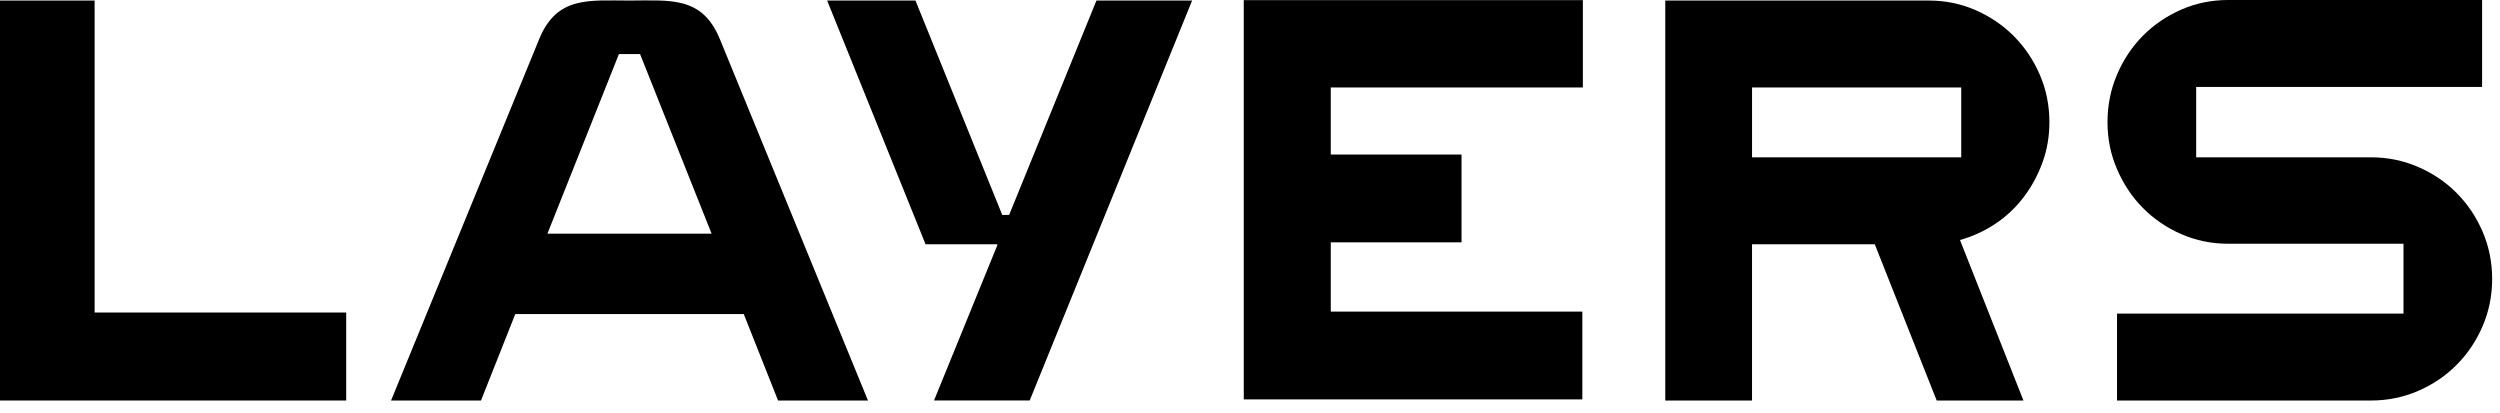 <svg xmlns="http://www.w3.org/2000/svg" fill="none" viewBox="0 0 121 20" height="20" width="121">
<path fill="#000" d="M4.58 15.126H16.756V19.384H0V0.026H4.579V15.126H4.58Z"></path>
<path fill="#000" d="M49.837 19.384H45.206L48.279 11.848L48.254 11.822H44.797L40.033 0.026H44.309L48.509 10.403H48.842L53.068 0.026H57.698L49.837 19.385V19.384Z"></path>
<path fill="#000" d="M80.599 19.384V0.026H93.352C94.155 0.026 94.91 0.181 95.619 0.491C96.327 0.8 96.946 1.222 97.476 1.755C98.005 2.289 98.423 2.913 98.731 3.627C99.038 4.342 99.191 5.103 99.191 5.912C99.191 6.6 99.08 7.25 98.858 7.86C98.636 8.472 98.333 9.031 97.948 9.538C97.564 10.046 97.108 10.476 96.578 10.829C96.049 11.181 95.477 11.445 94.863 11.616L97.935 19.385H93.736L90.739 11.822H84.798V19.385H80.598L80.599 19.384ZM94.924 7.614V4.233H84.799V7.614H94.924Z"></path>
<path fill="#000" d="M102.463 8.182C102.156 7.476 102.003 6.72 102.003 5.911C102.003 5.102 102.156 4.336 102.463 3.613C102.77 2.891 103.189 2.263 103.718 1.729C104.247 1.196 104.866 0.774 105.575 0.464C106.283 0.155 107.039 0 107.842 0H120.133V4.207H106.295V7.614H114.756C115.558 7.614 116.318 7.769 117.035 8.079C117.752 8.388 118.375 8.81 118.904 9.344C119.434 9.877 119.852 10.501 120.159 11.215C120.466 11.93 120.62 12.691 120.62 13.5C120.62 14.309 120.466 15.071 120.159 15.784C119.852 16.499 119.434 17.123 118.904 17.656C118.375 18.19 117.752 18.611 117.035 18.921C116.319 19.23 115.558 19.385 114.756 19.385H102.464V15.178H116.329V11.797H107.843C107.04 11.797 106.284 11.642 105.576 11.333C104.867 11.023 104.248 10.602 103.719 10.068C103.19 9.535 102.772 8.907 102.464 8.184L102.463 8.182Z"></path>
<path fill="#000" d="M34.836 1.883C33.98 -0.197 32.434 0.025 30.468 0.026C28.502 0.026 26.957 -0.197 26.1 1.884C25.242 3.967 18.927 19.385 18.927 19.385H23.28L24.939 15.202H35.999L37.658 19.385H42.01C42.01 19.385 35.695 3.967 34.838 1.884L34.836 1.883ZM26.494 11.311L29.956 2.616H30.979L34.442 11.311H26.494Z"></path>
<path fill="#000" d="M60.198 19.332V0.008H76.611V4.233H64.409V7.48H70.738V11.73H64.409V15.08H76.585V19.331H60.197L60.198 19.332Z"></path>
</svg>
